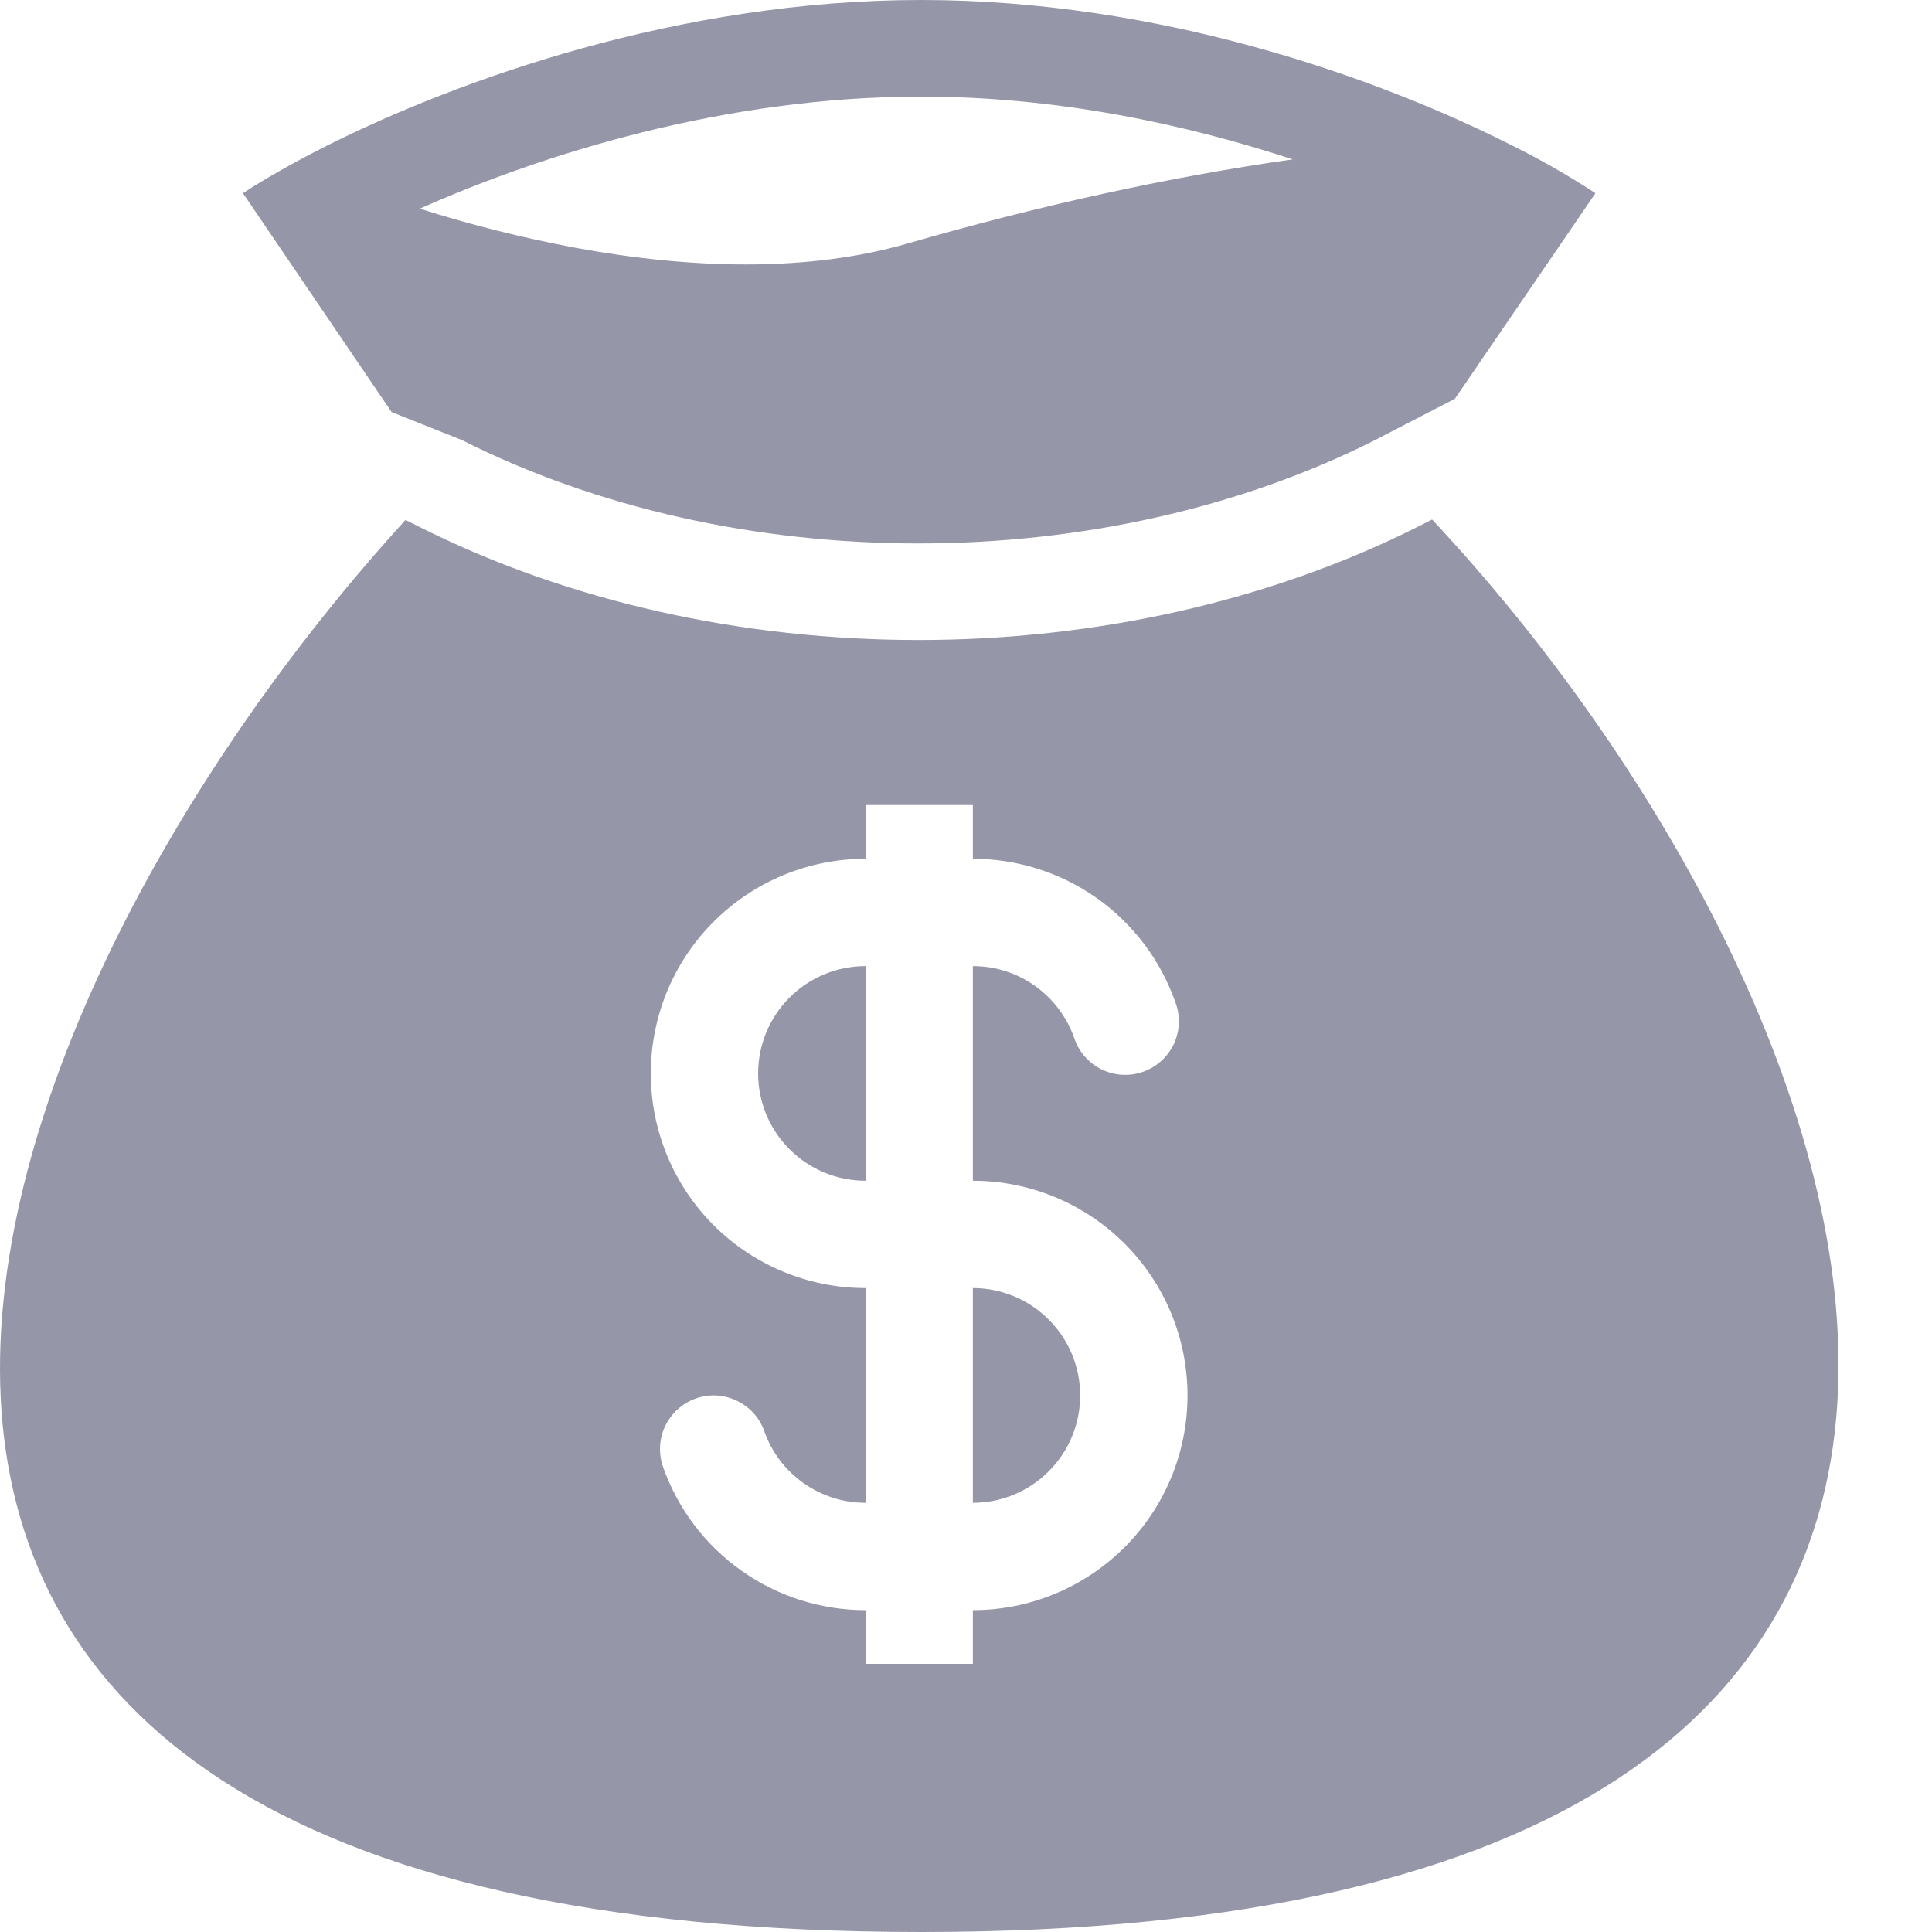 <svg width="20" height="20" viewBox="0 0 20 20" fill="none" xmlns="http://www.w3.org/2000/svg">
<path fill-rule="evenodd" clip-rule="evenodd" d="M9.537 0C7.028 0 4.741 0.829 3.388 1.506C3.266 1.567 3.152 1.627 3.046 1.685C2.836 1.8 2.657 1.906 2.515 2L4.054 4.266L4.778 4.554C7.609 5.983 11.406 5.983 14.238 4.554L15.061 4.128L16.516 2C16.215 1.803 15.901 1.626 15.577 1.468C14.232 0.798 12 0 9.537 0ZM5.958 2.565C5.413 2.463 4.874 2.328 4.346 2.16C5.613 1.597 7.502 1 9.537 1C10.946 1 12.279 1.287 13.382 1.65C12.09 1.832 10.711 2.14 9.398 2.52C8.364 2.819 7.157 2.786 5.958 2.565ZM14.825 5.378L14.689 5.447C11.574 7.018 7.442 7.018 4.327 5.447L4.198 5.382C-0.481 10.516 -4.054 20 9.537 20C23.127 20 19.468 10.339 14.825 5.378ZM8.96 10.001C8.665 10.001 8.382 10.118 8.174 10.326C7.965 10.535 7.848 10.817 7.848 11.112C7.848 11.407 7.965 11.689 8.174 11.898C8.382 12.106 8.665 12.223 8.96 12.223V10.001ZM10.071 8.89V8.334H8.96V8.89C8.37 8.89 7.805 9.124 7.388 9.541C6.971 9.957 6.737 10.523 6.737 11.112C6.737 11.701 6.971 12.267 7.388 12.684C7.805 13.1 8.37 13.334 8.96 13.334V15.557C8.73 15.557 8.506 15.486 8.318 15.353C8.13 15.22 7.988 15.033 7.912 14.816C7.863 14.677 7.76 14.563 7.627 14.5C7.494 14.436 7.342 14.428 7.203 14.477C7.064 14.526 6.95 14.629 6.886 14.762C6.823 14.895 6.815 15.047 6.864 15.186C7.017 15.62 7.301 15.995 7.676 16.26C8.051 16.526 8.5 16.668 8.96 16.668V17.224H10.071V16.668C10.66 16.668 11.225 16.434 11.642 16.017C12.059 15.6 12.293 15.035 12.293 14.446C12.293 13.856 12.059 13.291 11.642 12.874C11.225 12.457 10.66 12.223 10.071 12.223V10.001C10.554 10.001 10.966 10.309 11.119 10.742C11.142 10.812 11.179 10.878 11.227 10.934C11.275 10.99 11.335 11.036 11.401 11.069C11.468 11.102 11.54 11.121 11.615 11.126C11.689 11.13 11.763 11.12 11.833 11.095C11.903 11.07 11.967 11.032 12.022 10.982C12.077 10.932 12.122 10.871 12.153 10.804C12.184 10.736 12.201 10.663 12.203 10.589C12.206 10.515 12.193 10.441 12.166 10.371C12.013 9.938 11.729 9.563 11.354 9.297C10.979 9.032 10.53 8.89 10.071 8.89ZM10.071 13.334V15.557C10.365 15.557 10.648 15.44 10.856 15.231C11.065 15.023 11.182 14.74 11.182 14.446C11.182 14.151 11.065 13.868 10.856 13.66C10.648 13.451 10.365 13.334 10.071 13.334Z" fill="#9696A9"/>
</svg>
